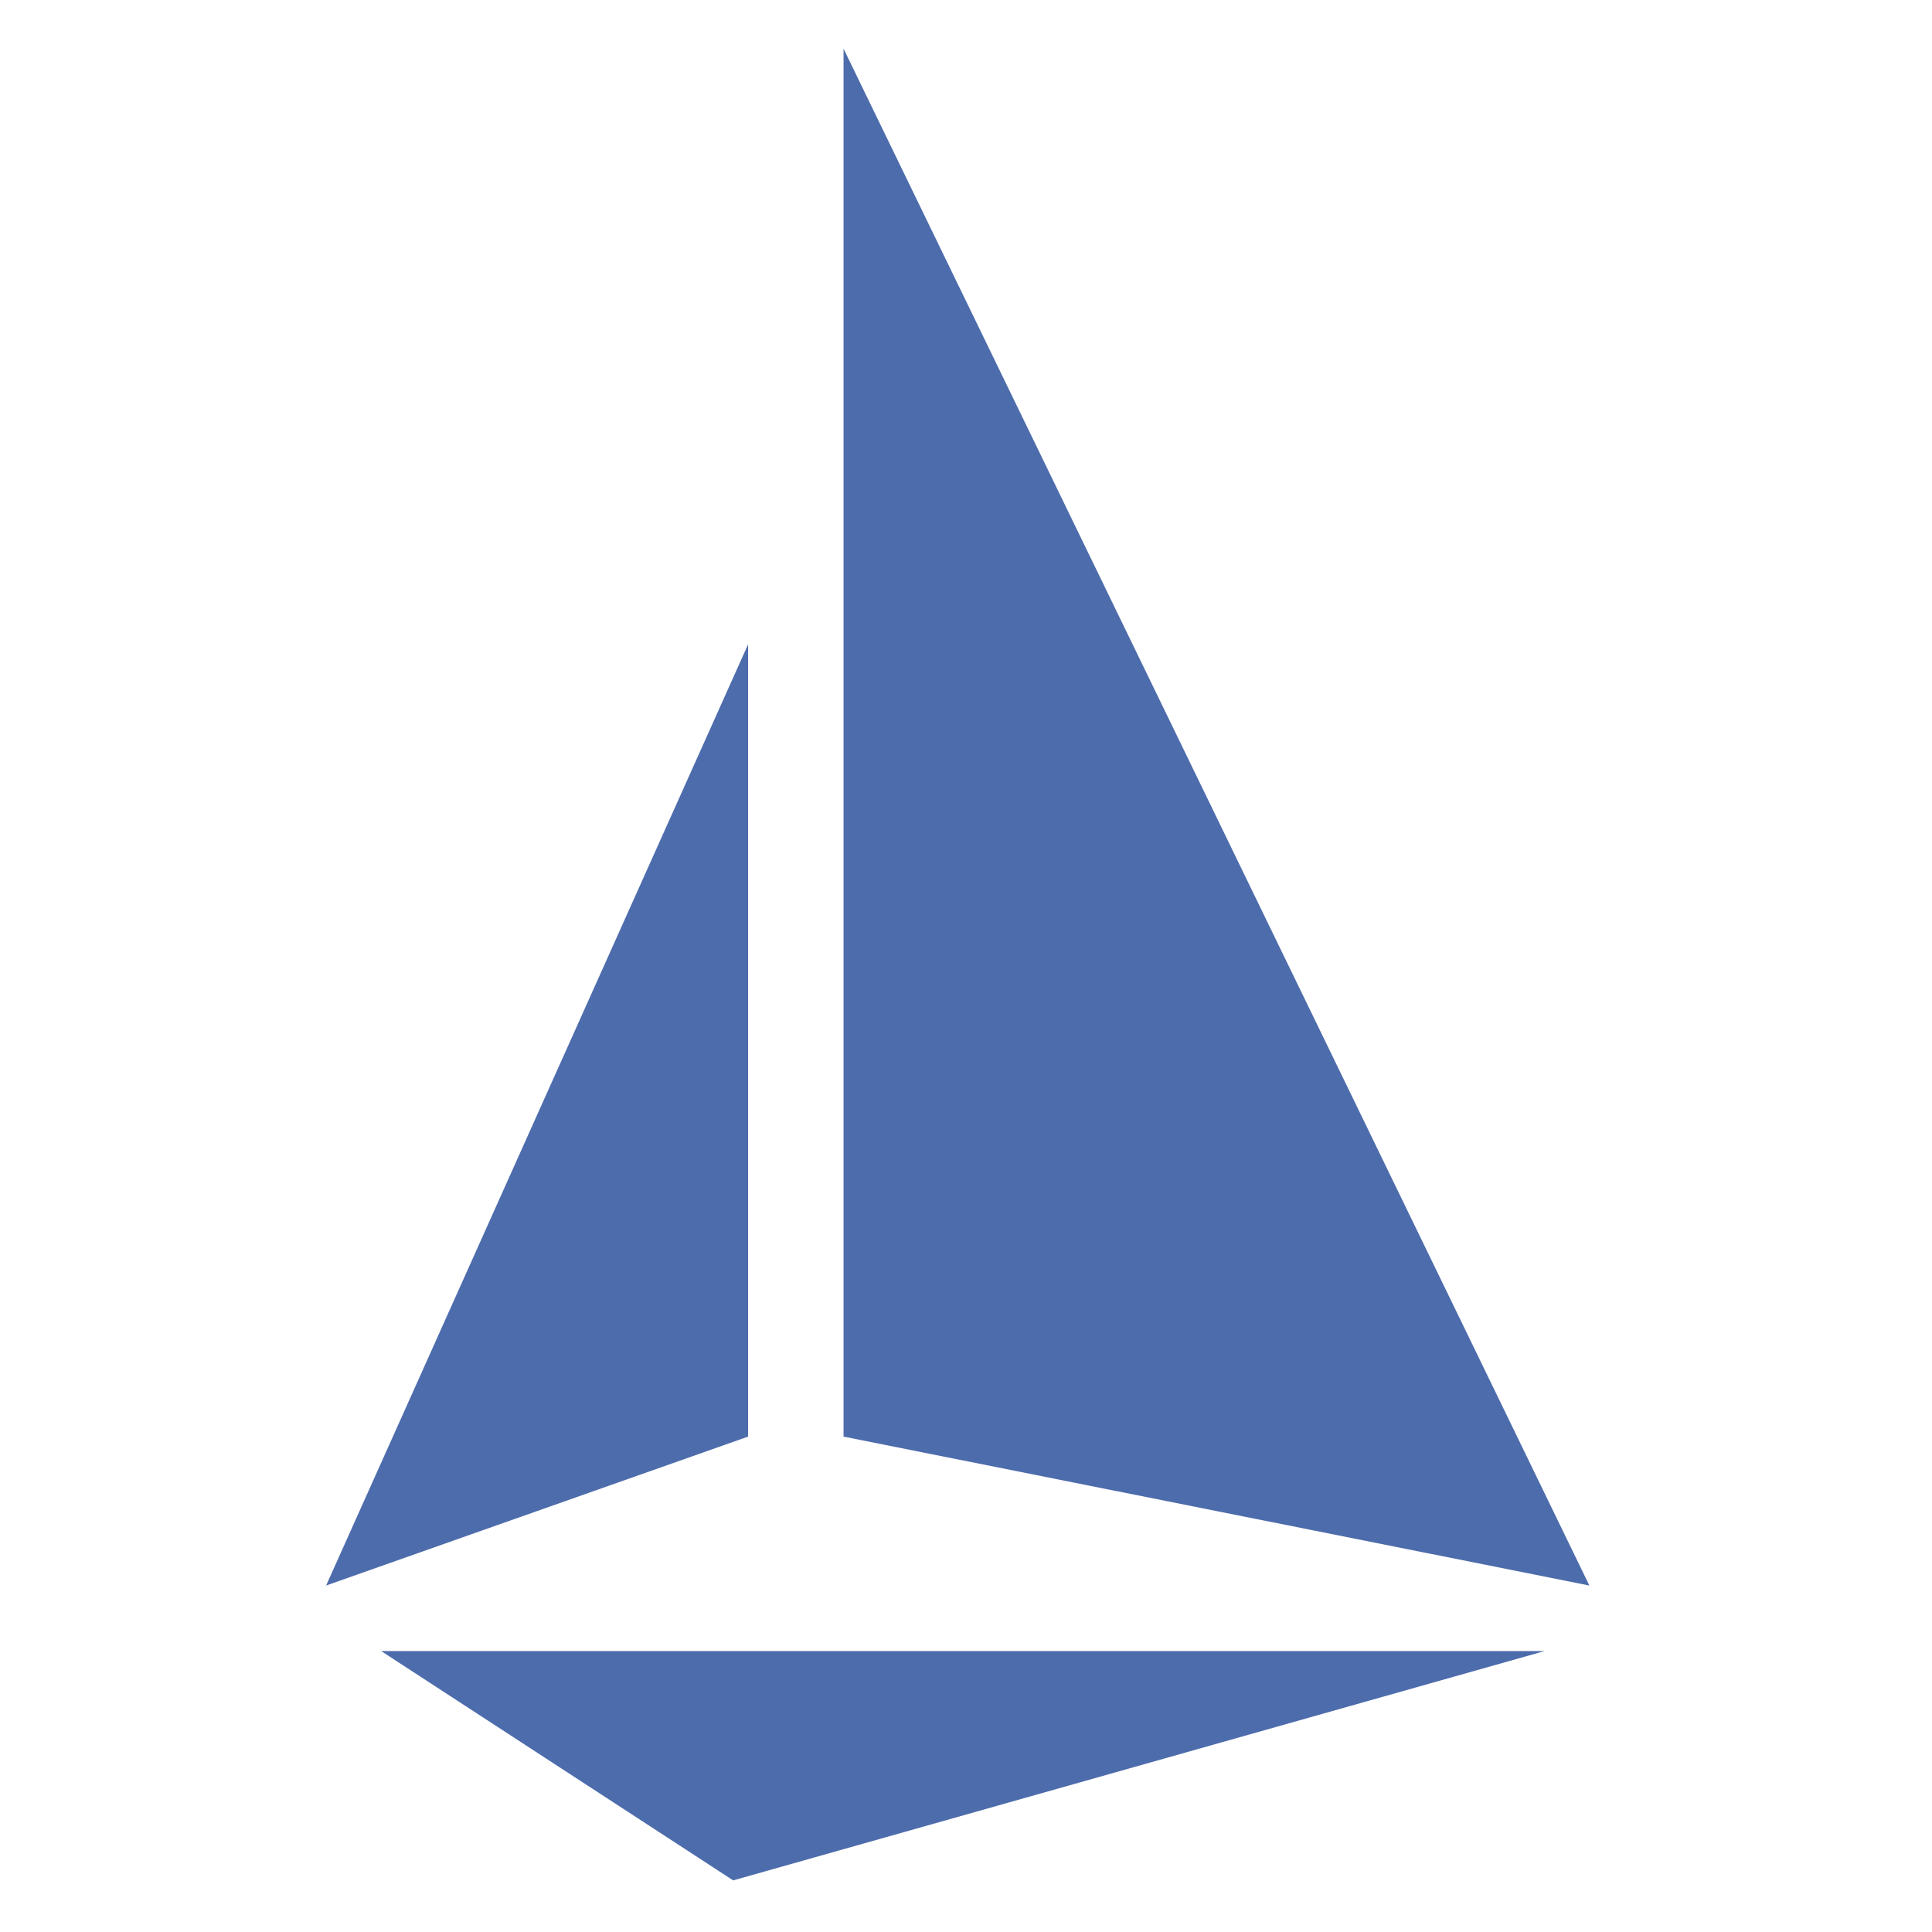 <?xml version="1.0" encoding="utf-8"?>
<svg role="img" viewBox="-42.55 -25.05 1400 1400" xmlns="http://www.w3.org/2000/svg" xmlns:bx="https://boxy-svg.com">
  <title>Istio logo</title>
  <path fill="#4d6cac" d="M 3070.461 952.374 C 3070.461 1027.386 3051.196 1086.598 3012.666 1130.011 C 2974.129 1173.428 2922.526 1195.135 2857.853 1195.131 C 2792.625 1195.131 2740.816 1173.424 2702.423 1130.011 C 2664.028 1086.6 2644.831 1027.388 2644.831 952.374 C 2644.831 877.363 2664.028 818.083 2702.423 774.533 C 2740.816 730.986 2792.625 709.211 2857.853 709.207 C 2922.526 709.207 2974.129 730.982 3012.666 774.533 C 3051.194 818.085 3070.459 877.365 3070.461 952.374 Z M 2990.372 952.374 C 2990.372 892.756 2978.675 848.45 2955.283 819.457 C 2931.886 790.471 2899.408 775.977 2857.853 775.975 C 2815.743 775.975 2783.061 790.469 2759.804 819.457 C 2736.545 848.449 2724.916 892.755 2724.921 952.374 C 2724.921 1010.076 2736.618 1053.833 2760.012 1083.644 C 2783.4 1113.462 2816.015 1128.367 2857.851 1128.362 C 2899.136 1128.362 2931.543 1113.594 2955.075 1084.056 C 2978.606 1054.523 2990.372 1010.629 2990.372 952.374 Z M 193.761 1123.881 L 499.541 1015.968 L 499.541 441.873 L 193.761 1123.881 Z M 568.719 10.222 L 568.719 1015.968 L 1109.178 1123.881 L 568.719 10.222 Z M 233.637 1171.362 L 1076.751 1171.362 L 488.731 1337.548 L 233.637 1171.362 Z" style="" bx:origin="0.453 0.458"/>
</svg>